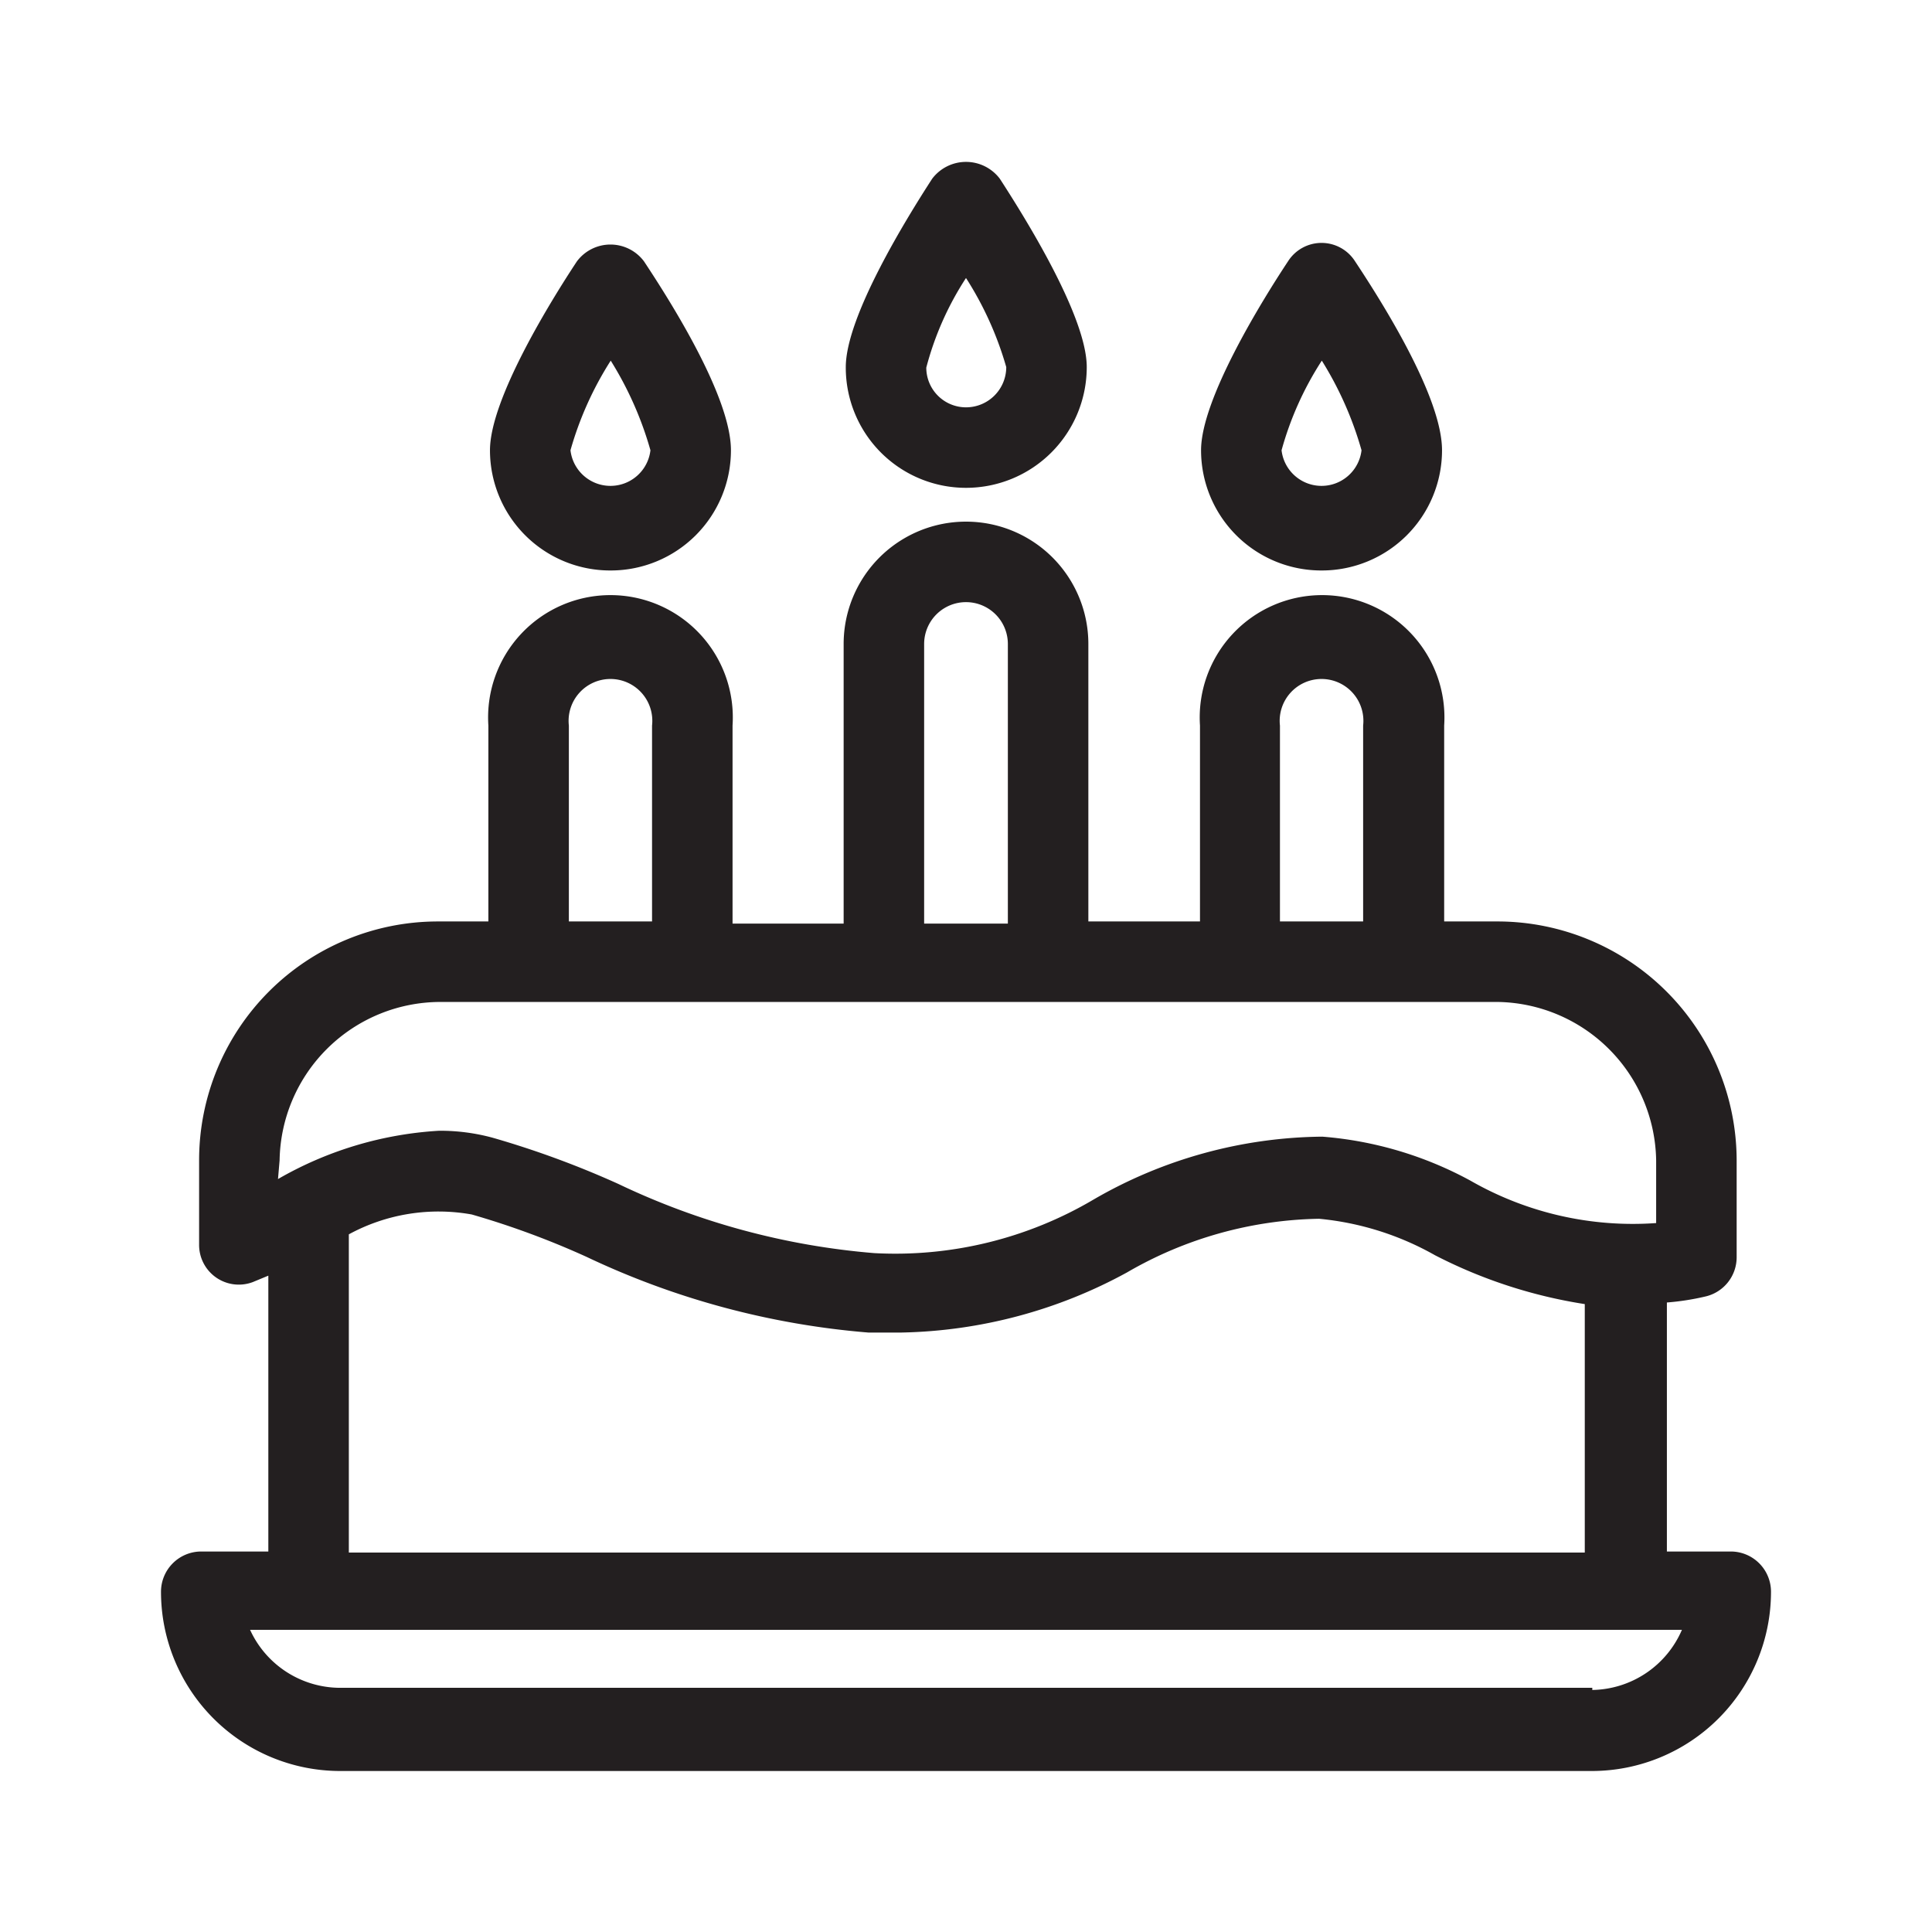 <svg id="Layer_1" data-name="Layer 1" xmlns="http://www.w3.org/2000/svg" viewBox="0 0 36 36"><defs><style>.cls-1{fill:#231f20;}</style></defs><title>birthday</title><path class="cls-1" d="M32.25,28.91H31.06V24.27a4.72,4.72,0,0,0,.71-.11.75.75,0,0,0,.59-.73V21.62a4.46,4.46,0,0,0-4.45-4.45h-1V13.52a2.28,2.28,0,1,0-4.55,0v3.65H20.28V12a2.28,2.28,0,0,0-4.56,0v5.21H13.65V13.52a2.28,2.28,0,1,0-4.55,0v3.65H8.16a4.45,4.45,0,0,0-4.45,4.45v1.57a.74.74,0,0,0,1,.7L5,23.77v5.14H3.75a.75.75,0,0,0-.75.75A3.34,3.34,0,0,0,6.33,33H29.67A3.34,3.34,0,0,0,33,29.66.75.75,0,0,0,32.25,28.91Zm-8.4-15.39a.78.78,0,1,1,1.55,0v3.65H23.85ZM17.22,12a.78.78,0,0,1,1.56,0v5.21H17.22ZM10.6,13.52a.78.78,0,1,1,1.55,0v3.65H10.6Zm-5.39,8.1a3,3,0,0,1,3-2.95H27.91a3,3,0,0,1,2.95,2.95v1.17A6.08,6.08,0,0,1,27.4,22a6.9,6.9,0,0,0-2.76-.82,8.64,8.64,0,0,0-4.26,1.17,7.27,7.27,0,0,1-4.09,1,13.64,13.64,0,0,1-4.77-1.29,17.28,17.28,0,0,0-2.34-.86,3.72,3.72,0,0,0-1-.13,6.79,6.79,0,0,0-3,.9ZM6.5,23a3.5,3.5,0,0,1,2.29-.37,15.63,15.63,0,0,1,2.14.79,15.09,15.09,0,0,0,5.25,1.41c.21,0,.42,0,.62,0A9.11,9.11,0,0,0,21,23.71a7.36,7.36,0,0,1,3.58-1,5.42,5.42,0,0,1,2.16.68,9.15,9.15,0,0,0,2.79.91v4.63H6.5Zm23.17,8.45H6.33a1.85,1.85,0,0,1-1.67-1.08H31.34A1.85,1.85,0,0,1,29.67,31.49Z"/><path class="cls-1" d="M18,9.09a2.25,2.25,0,0,0,2.25-2.25c0-.94-1.14-2.77-1.62-3.51a.79.79,0,0,0-1.26,0c-.48.74-1.61,2.57-1.61,3.51A2.24,2.24,0,0,0,18,9.09Zm0-3.91a6.27,6.27,0,0,1,.75,1.66.75.75,0,0,1-.75.75.74.74,0,0,1-.74-.74A5.7,5.7,0,0,1,18,5.18Z"/><path class="cls-1" d="M24.63,10.63a2.24,2.24,0,0,0,2.24-2.24c0-1-1.13-2.78-1.62-3.52a.74.74,0,0,0-1.25,0c-.49.74-1.62,2.57-1.62,3.52A2.24,2.24,0,0,0,24.63,10.63Zm0-3.91a6.48,6.48,0,0,1,.74,1.67.75.75,0,0,1-1.49,0A6,6,0,0,1,24.63,6.72Z"/><path class="cls-1" d="M11.38,10.63a2.24,2.24,0,0,0,2.24-2.24c0-1-1.13-2.78-1.62-3.52a.78.78,0,0,0-1.25,0c-.49.74-1.62,2.57-1.62,3.52A2.24,2.24,0,0,0,11.38,10.63Zm0-3.91a6.48,6.48,0,0,1,.74,1.67.75.75,0,0,1-1.49,0A6.28,6.28,0,0,1,11.38,6.72Z"/></svg>